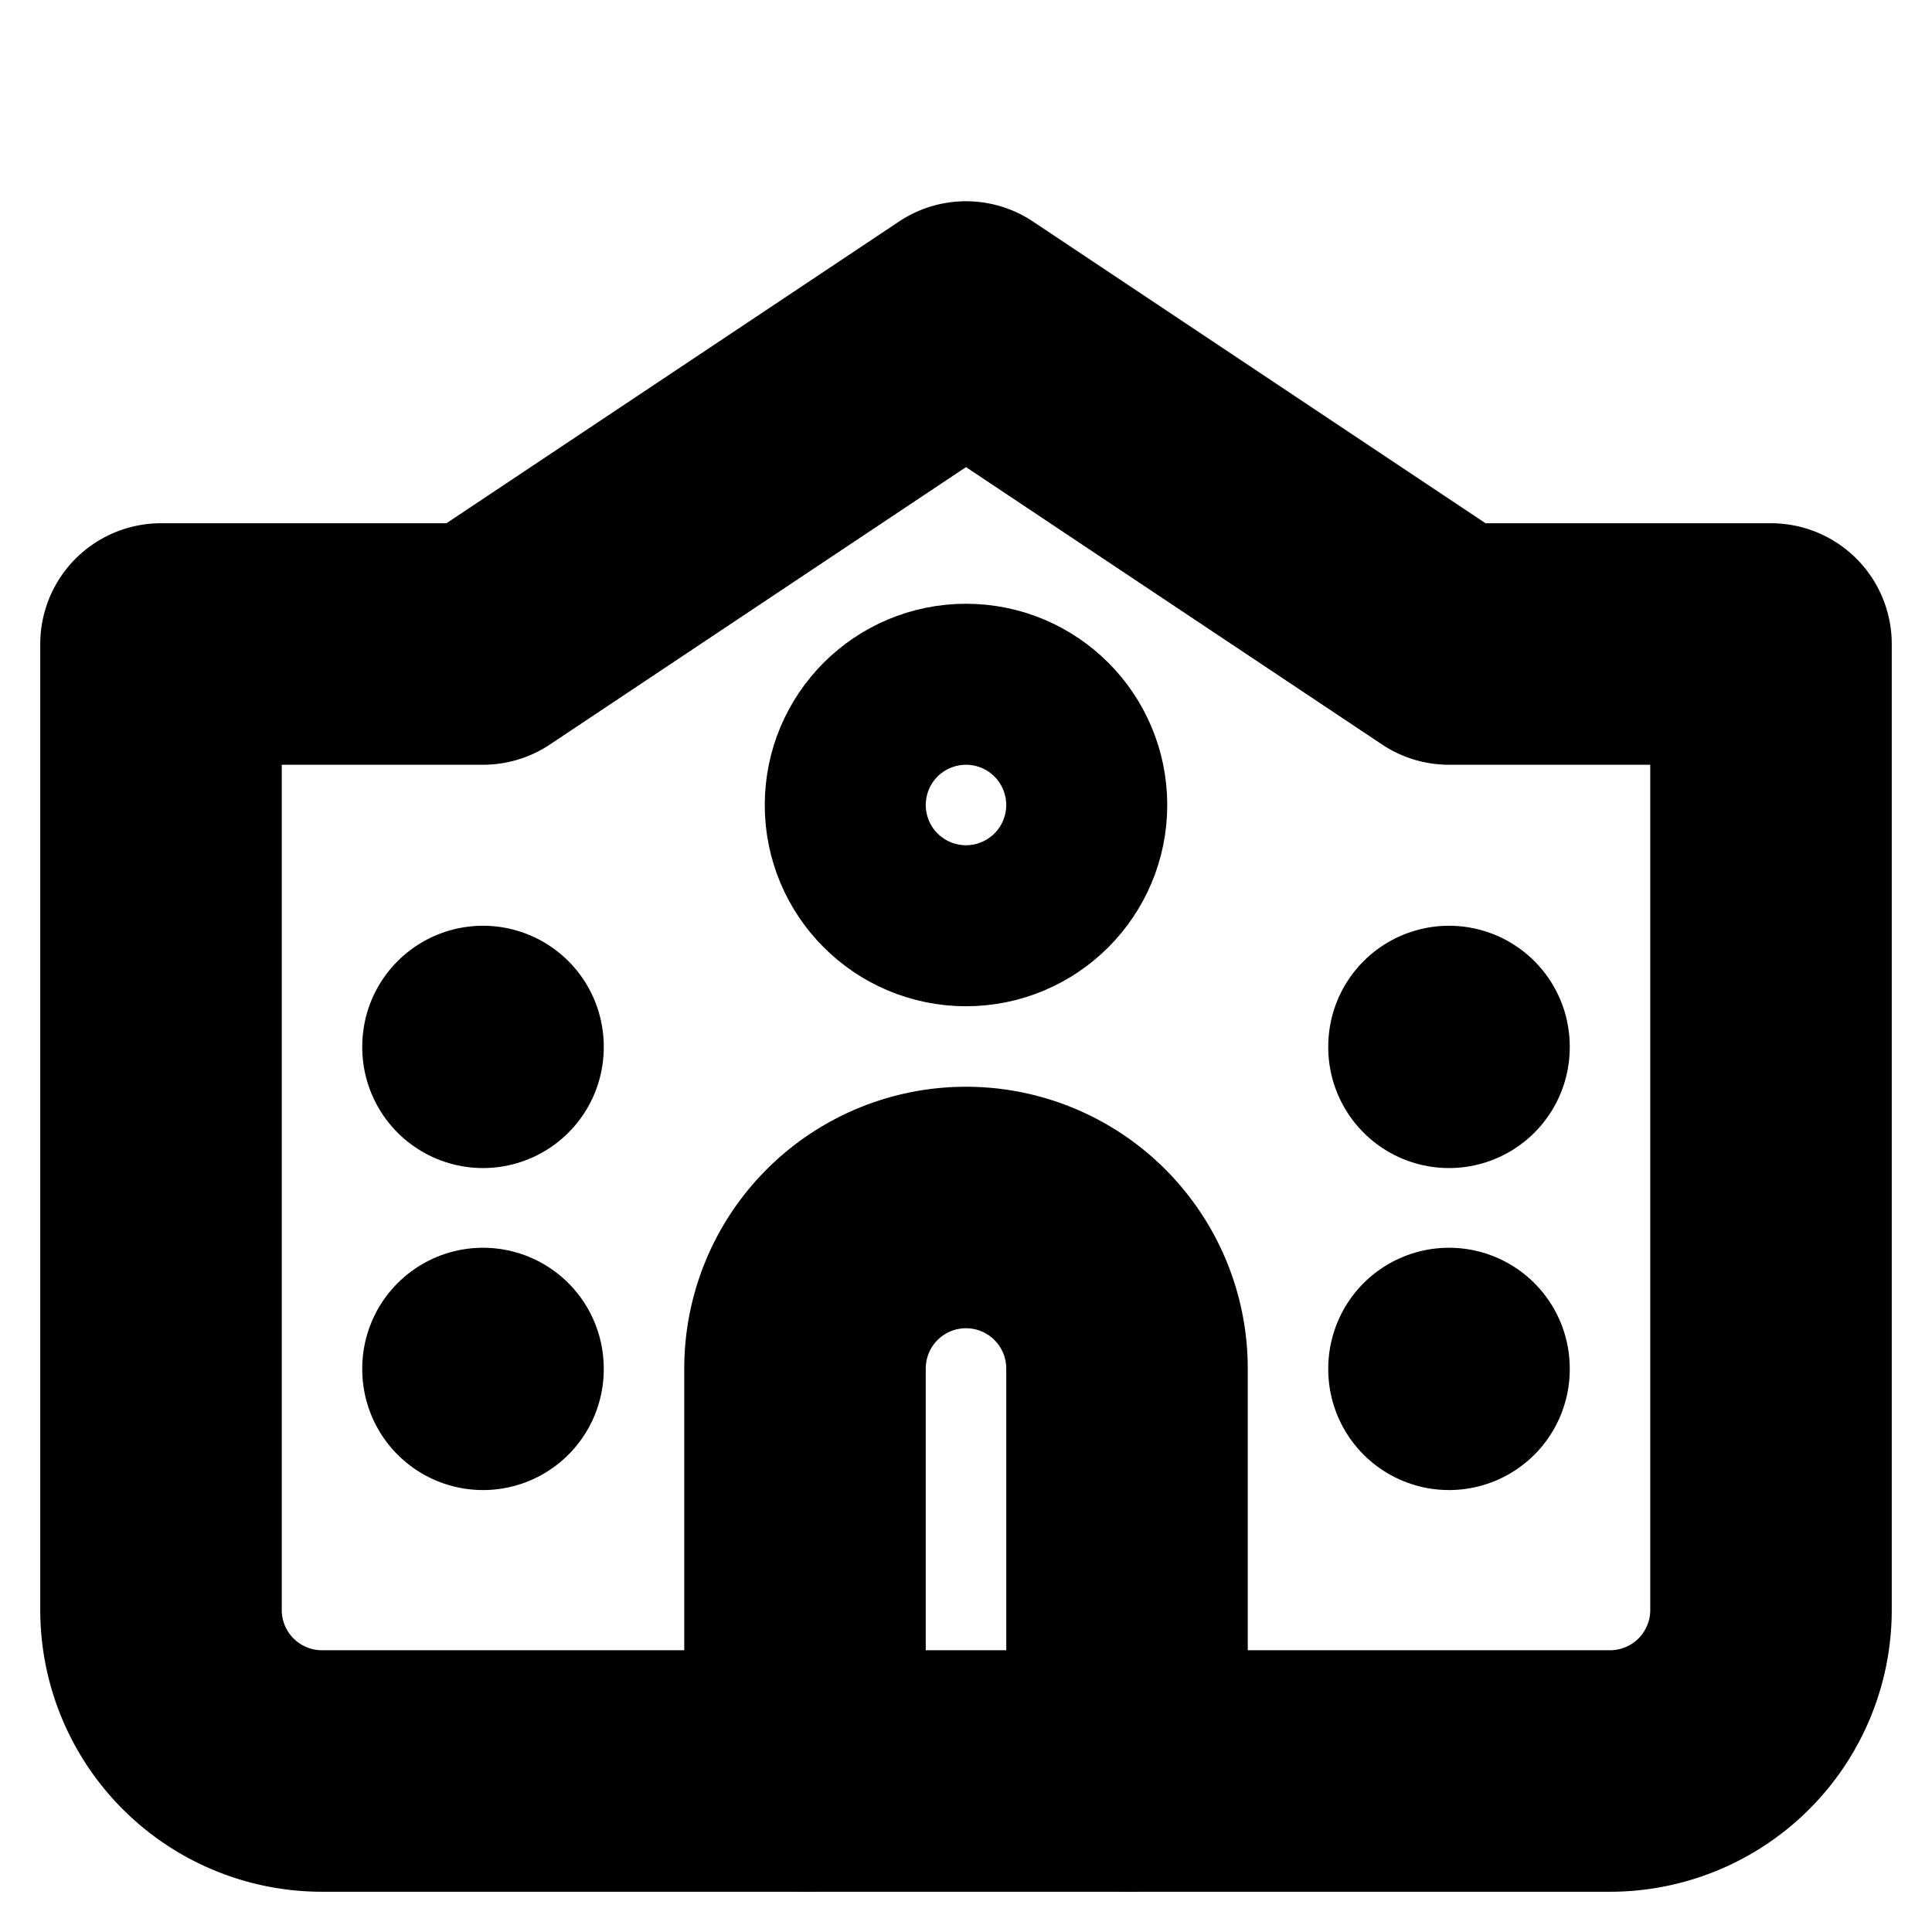 <!-- @license lucide-static v0.394.0 - ISC -->
<svg
    xmlns="http://www.w3.org/2000/svg"
    class="lucide lucide-university"
    width="24"
    height="24"
    viewBox="0 0 24 24"
    fill="none"
    stroke="currentColor"
    stroke-width="3"
    stroke-linecap="round"
    stroke-linejoin="round"
>
    <circle cx="12" cy="10" r="1" />
    <path d="M22 20V8h-4l-6-4-6 4H2v12a2 2 0 0 0 2 2h16a2 2 0 0 0 2-2" />
    <path d="M6 17v.01" />
    <path d="M6 13v.01" />
    <path d="M18 17v.01" />
    <path d="M18 13v.01" />
    <path d="M14 22v-5a2 2 0 0 0-2-2a2 2 0 0 0-2 2v5" />
</svg>
